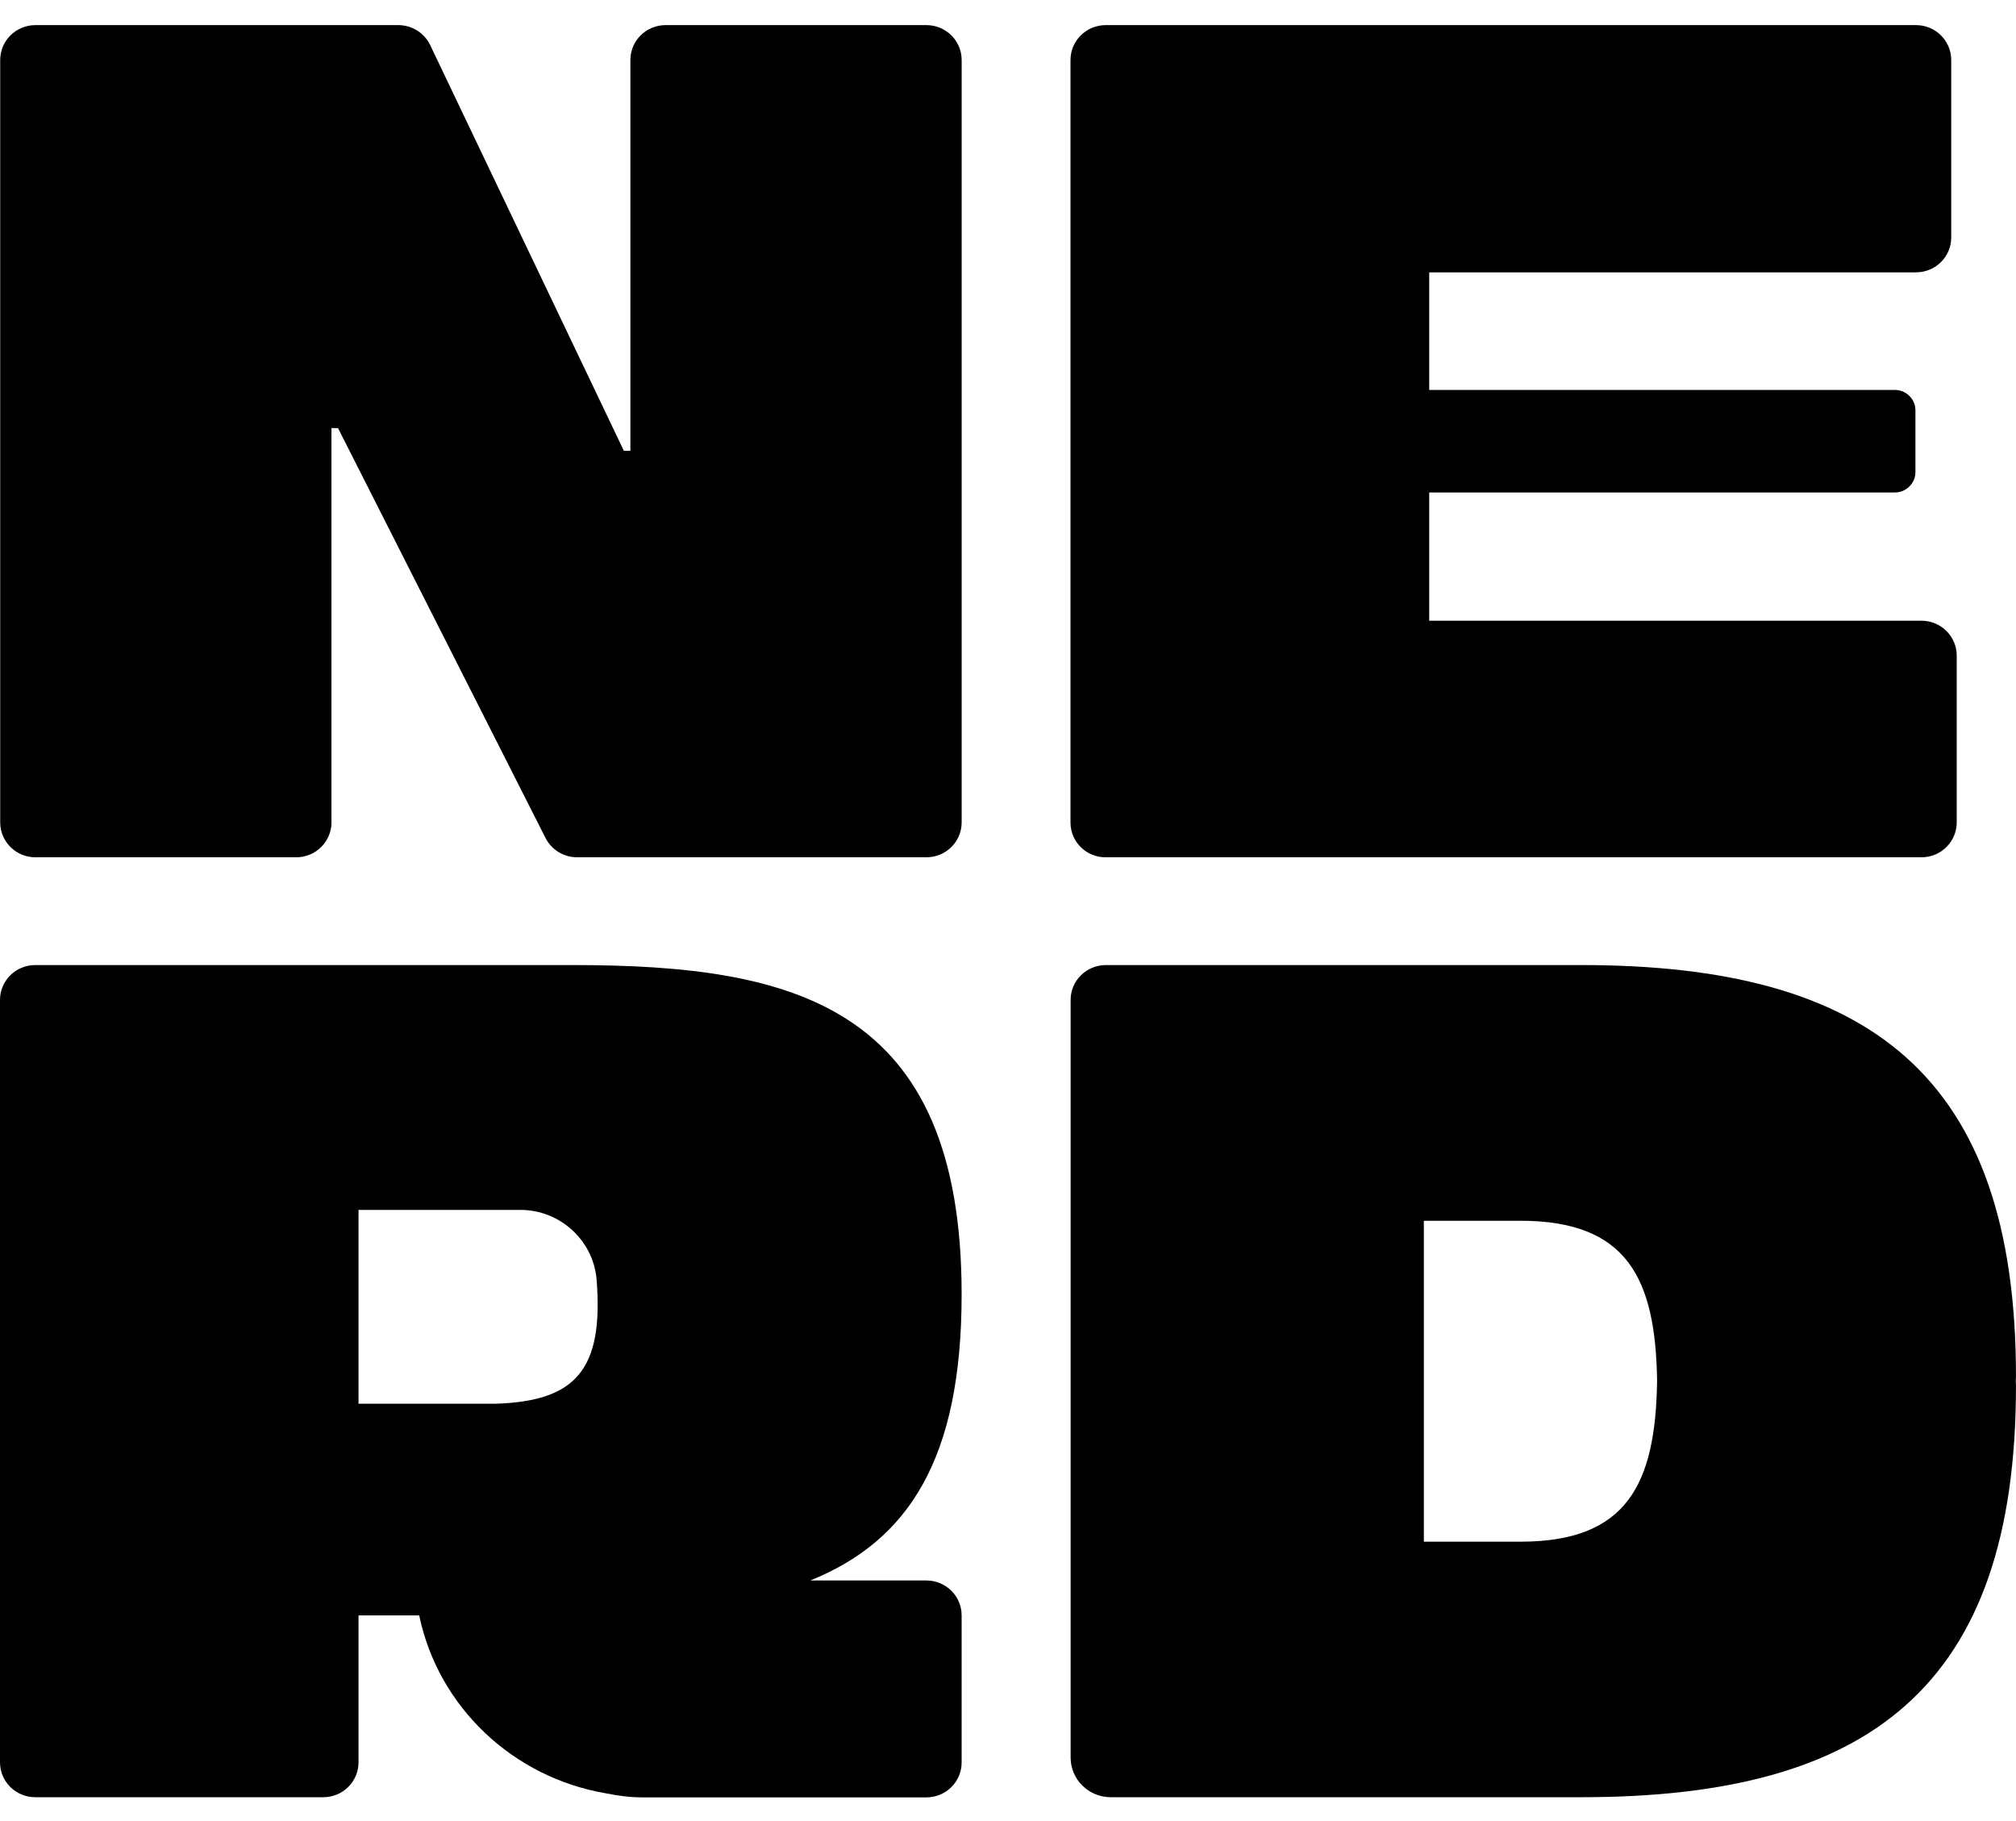<svg width="62" height="56" viewBox="0 0 62 56" fill="none" xmlns="http://www.w3.org/2000/svg">
<g id="Group">
<path id="Vector" d="M29.574 39.806C29.574 30.922 24.43 29.677 17.61 29.677H1.086C0.485 29.677 0 30.156 0 30.75V54.194C0 54.788 0.485 55.267 1.086 55.267H9.941C10.541 55.267 11.026 54.788 11.026 54.194V49.676H12.892C13.477 52.49 15.775 54.668 18.659 55.152C19.001 55.22 19.365 55.272 19.76 55.272H28.488C29.089 55.272 29.574 54.793 29.574 54.199V49.676C29.574 49.082 29.089 48.602 28.488 48.602H24.92C27.935 47.383 29.574 44.871 29.574 39.806ZM15.238 43.167H11.026V37.206H16.002C17.225 37.206 18.247 38.144 18.348 39.348C18.569 42.146 17.689 43.089 15.238 43.167Z" fill="black"/>
<path id="Vector_2" d="M33.997 26.363H59.091C59.692 26.363 60.177 25.883 60.177 25.289V20.162C60.177 19.568 59.692 19.088 59.091 19.088H43.954V15.144H58.274C58.622 15.144 58.907 14.862 58.907 14.518V12.617C58.907 12.273 58.622 11.991 58.274 11.991H43.954V8.375H58.923C59.523 8.375 60.008 7.896 60.008 7.302V1.846C60.008 1.252 59.523 0.772 58.923 0.772H34.008C33.407 0.772 32.922 1.252 32.922 1.846V25.305C32.927 25.888 33.407 26.363 33.997 26.363Z" fill="black"/>
<path id="Vector_3" d="M28.489 0.772H20.472C19.871 0.772 19.387 1.252 19.387 1.846V13.862H19.186L13.23 1.387C13.051 1.012 12.666 0.772 12.25 0.772H1.092C0.491 0.772 0.006 1.252 0.006 1.846V25.289C0.006 25.883 0.491 26.363 1.092 26.363H9.108C9.709 26.363 10.194 25.883 10.194 25.289V13.164H10.395L16.777 25.769C16.962 26.133 17.336 26.363 17.747 26.363H28.489C29.09 26.363 29.575 25.883 29.575 25.289V1.846C29.575 1.252 29.09 0.772 28.489 0.772Z" fill="black"/>
<path id="Vector_4" d="M48.633 29.677H34.012C33.411 29.677 32.926 30.156 32.926 30.75V54.048C32.926 54.72 33.479 55.267 34.159 55.267H48.633C57.456 55.267 61.999 51.906 61.999 42.615C61.999 42.563 61.994 42.521 61.994 42.469C61.994 42.417 61.999 42.375 61.999 42.323C61.999 33.043 57.456 29.677 48.633 29.677ZM46.761 47.409H43.789V44.533V37.54H46.761C50.045 37.54 50.92 39.317 50.962 42.474C50.915 45.632 50.045 47.409 46.761 47.409Z" fill="black"/>
</g>
</svg>
